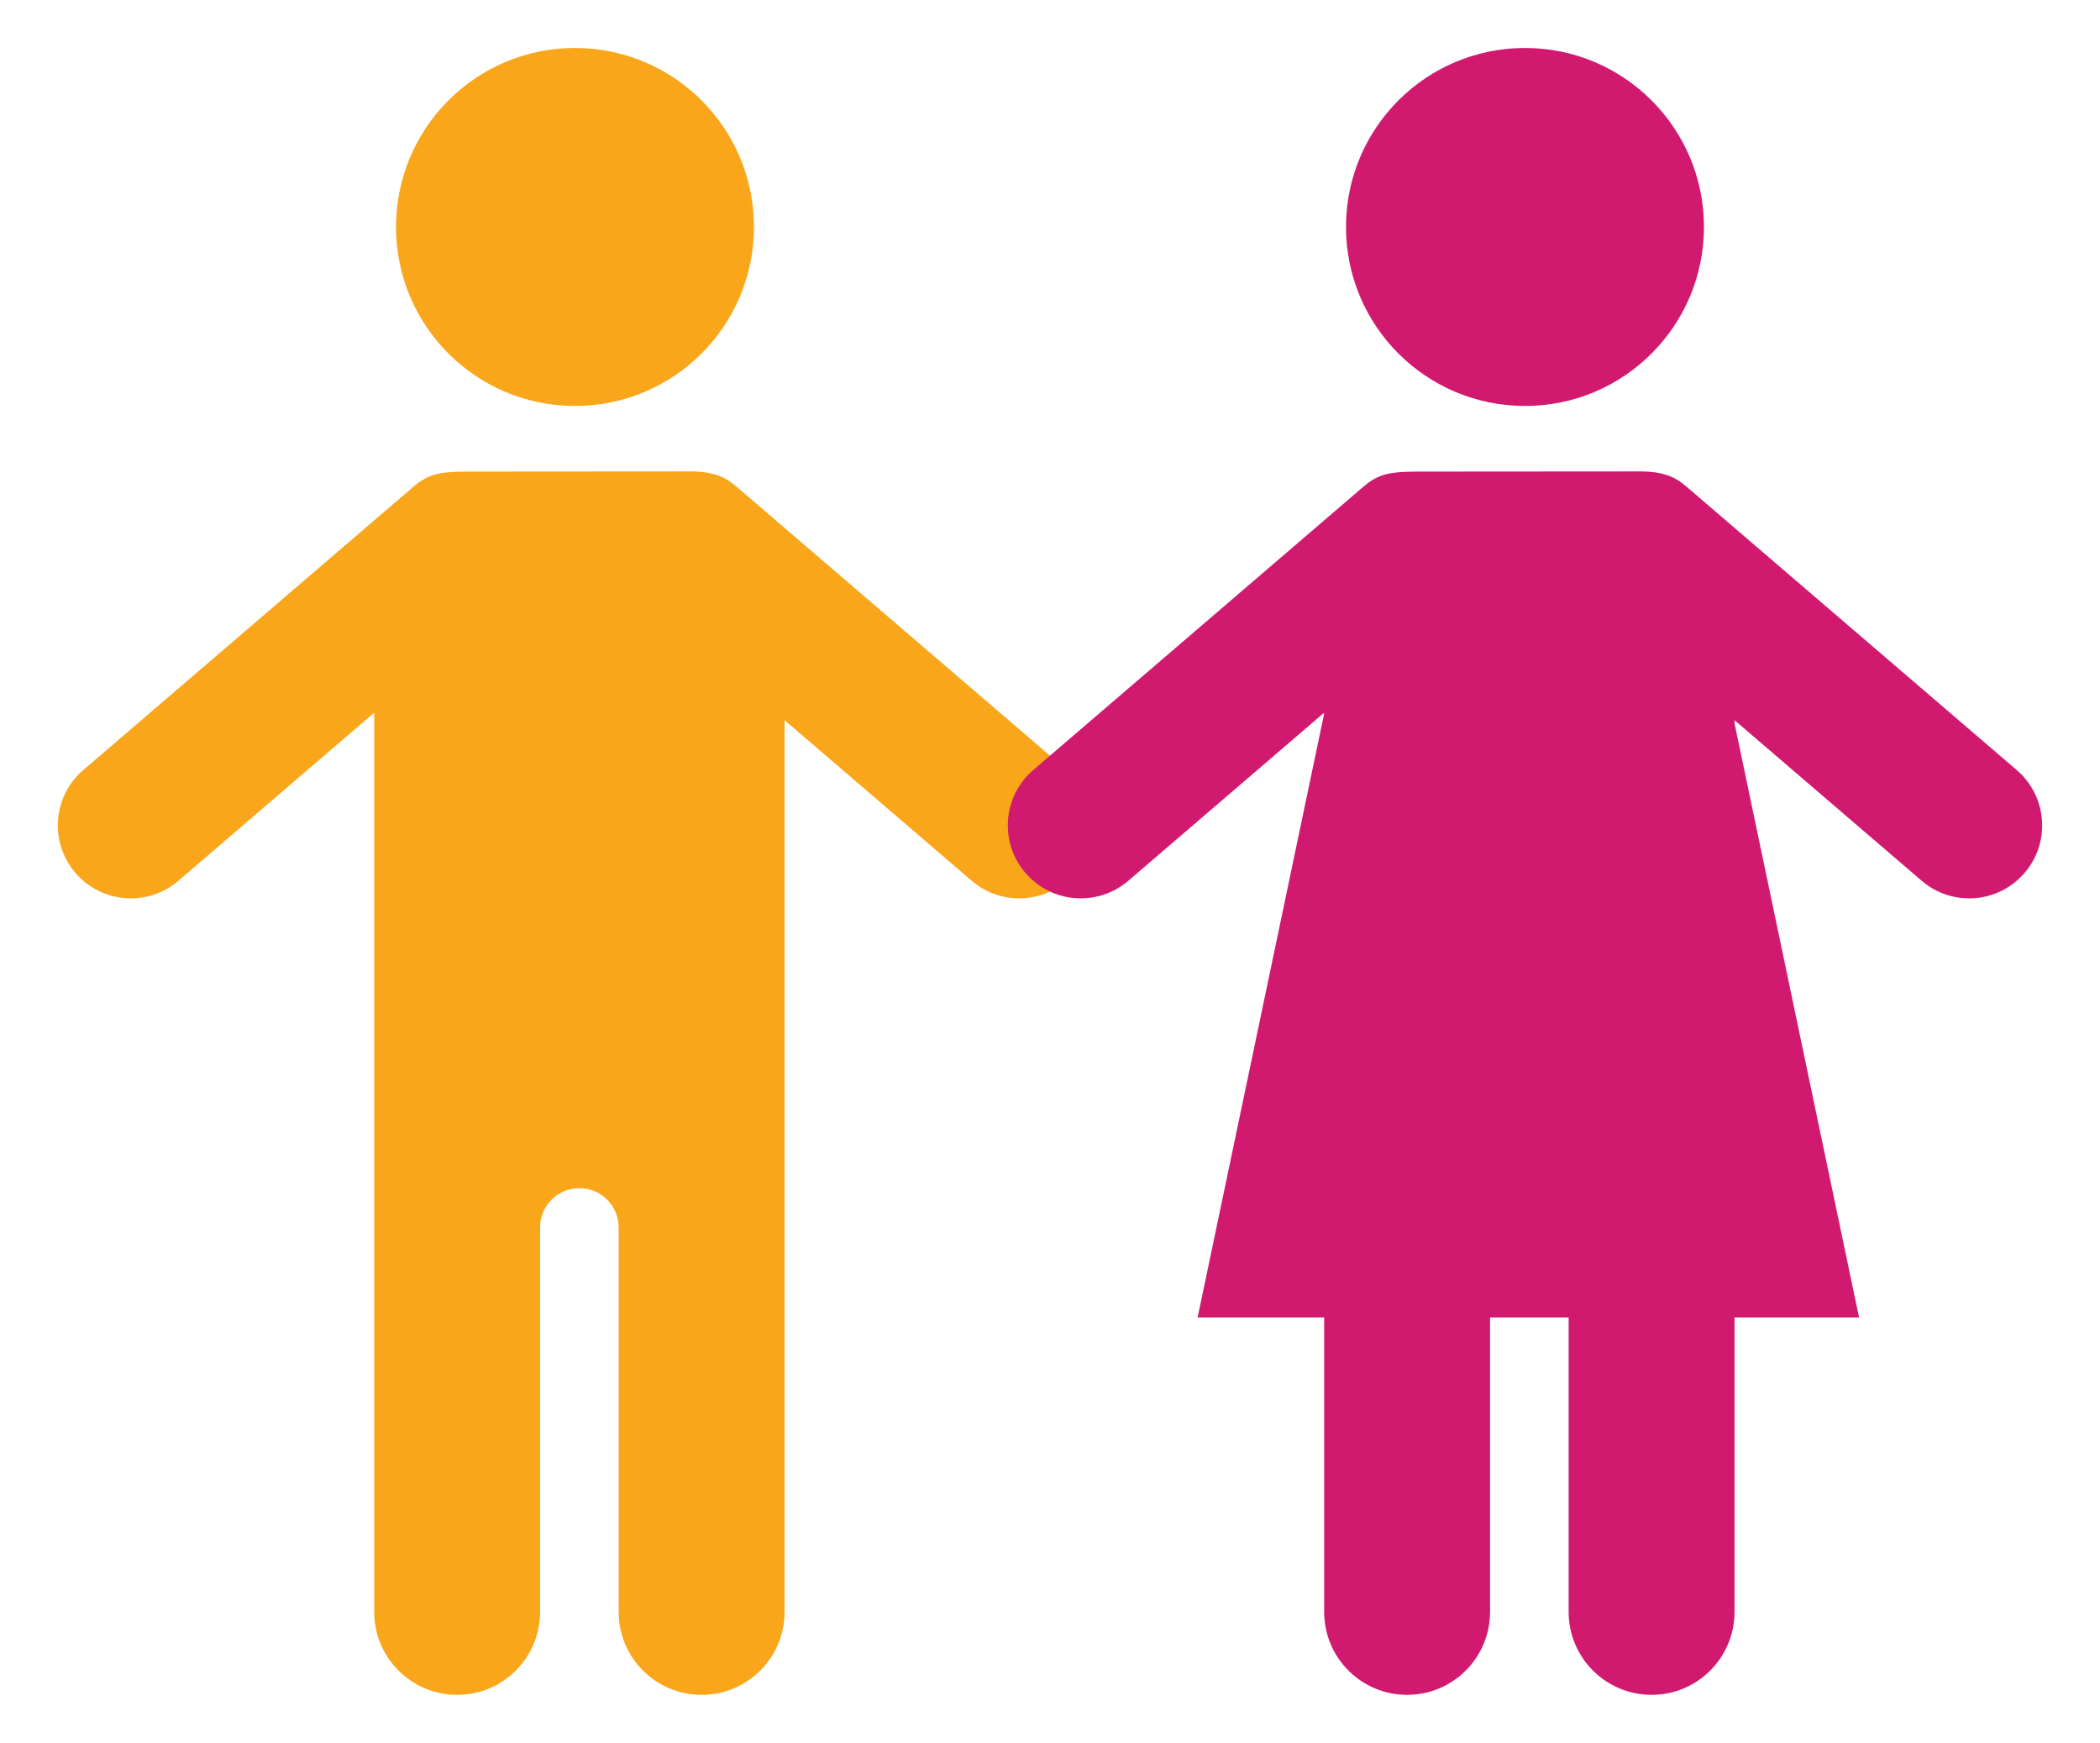<?xml version="1.0" encoding="utf-8"?>
<!-- Generator: Adobe Illustrator 16.0.0, SVG Export Plug-In . SVG Version: 6.00 Build 0)  -->
<!DOCTYPE svg PUBLIC "-//W3C//DTD SVG 1.1//EN" "http://www.w3.org/Graphics/SVG/1.1/DTD/svg11.dtd">
<svg version="1.1" id="Calque_1" xmlns="http://www.w3.org/2000/svg" xmlns:xlink="http://www.w3.org/1999/xlink" x="0px" y="0px"
	 width="299.991px" height="248.967px" viewBox="0 0 299.991 248.967" enable-background="new 0 0 299.991 248.967"
	 xml:space="preserve">
<g>
	<g>
		<path fill="#FAA61A" d="M107.706,32.421c0-14.122-11.444-25.568-25.566-25.568c-14.123,0-25.567,11.446-25.567,25.568
			c0,14.127,11.444,25.572,25.567,25.572C96.261,57.993,107.706,46.548,107.706,32.421z"/>
		<path fill="#FAA61A" d="M152.386,110.003L105.607,69.86c-1.374-1.178-2.809-2.516-6.99-2.516c-1.832,0-29.412,0.021-29.412,0.021
			c-6.167-0.021-7.727-0.021-10.53,2.494l-46.777,40.143c-4.373,3.752-4.868,10.33-1.121,14.697
			c3.748,4.368,10.327,4.869,14.699,1.125l27.978-24.018v65.471v1.307v61.685c0,6.542,5.306,11.845,11.854,11.845
			c6.538,0,11.845-5.303,11.845-11.845v-54.929c0-3.101,2.515-5.607,5.606-5.607c3.102,0,5.618,2.507,5.618,5.607v54.929
			c0,6.542,5.307,11.845,11.854,11.845c6.538,0,11.846-5.303,11.846-11.845v-61.685v-1.307V102.88l26.736,22.945
			c4.371,3.744,10.951,3.243,14.699-1.125C157.257,120.333,156.753,113.755,152.386,110.003z"/>
	</g>
	<g>
		<path fill="#D11A6F" d="M243.416,32.421c0-14.122-11.451-25.568-25.566-25.568c-14.123,0-25.57,11.446-25.57,25.568
			c0,14.127,11.447,25.572,25.57,25.572C231.964,57.993,243.416,46.548,243.416,32.421z"/>
		<path fill="#D11A6F" d="M288.093,110.003L241.316,69.86c-1.373-1.178-2.809-2.516-6.994-2.516c-1.83,0-29.414,0.021-29.414,0.021
			c-6.17-0.021-7.725-0.021-10.529,2.494l-46.778,40.143c-4.367,3.752-4.867,10.33-1.115,14.697
			c3.746,4.368,10.322,4.869,14.693,1.125l27.983-24.018v65.471v1.307v61.685c0,6.542,5.301,11.845,11.844,11.845
			c6.547,0,11.854-5.303,11.854-11.845v-54.929c0-3.101,2.512-5.607,5.609-5.607c3.1,0,5.617,2.507,5.617,5.607v54.929
			c0,6.542,5.307,11.845,11.854,11.845c6.537,0,11.844-5.303,11.844-11.845v-61.685v-1.307V102.88l26.738,22.945
			c4.369,3.744,10.945,3.243,14.693-1.125C292.966,120.333,292.462,113.755,288.093,110.003z"/>
	</g>
	<polygon fill="#D11A6F" points="265.574,188.21 171.08,188.21 190.728,94.464 245.923,94.464 	"/>
</g>
</svg>
